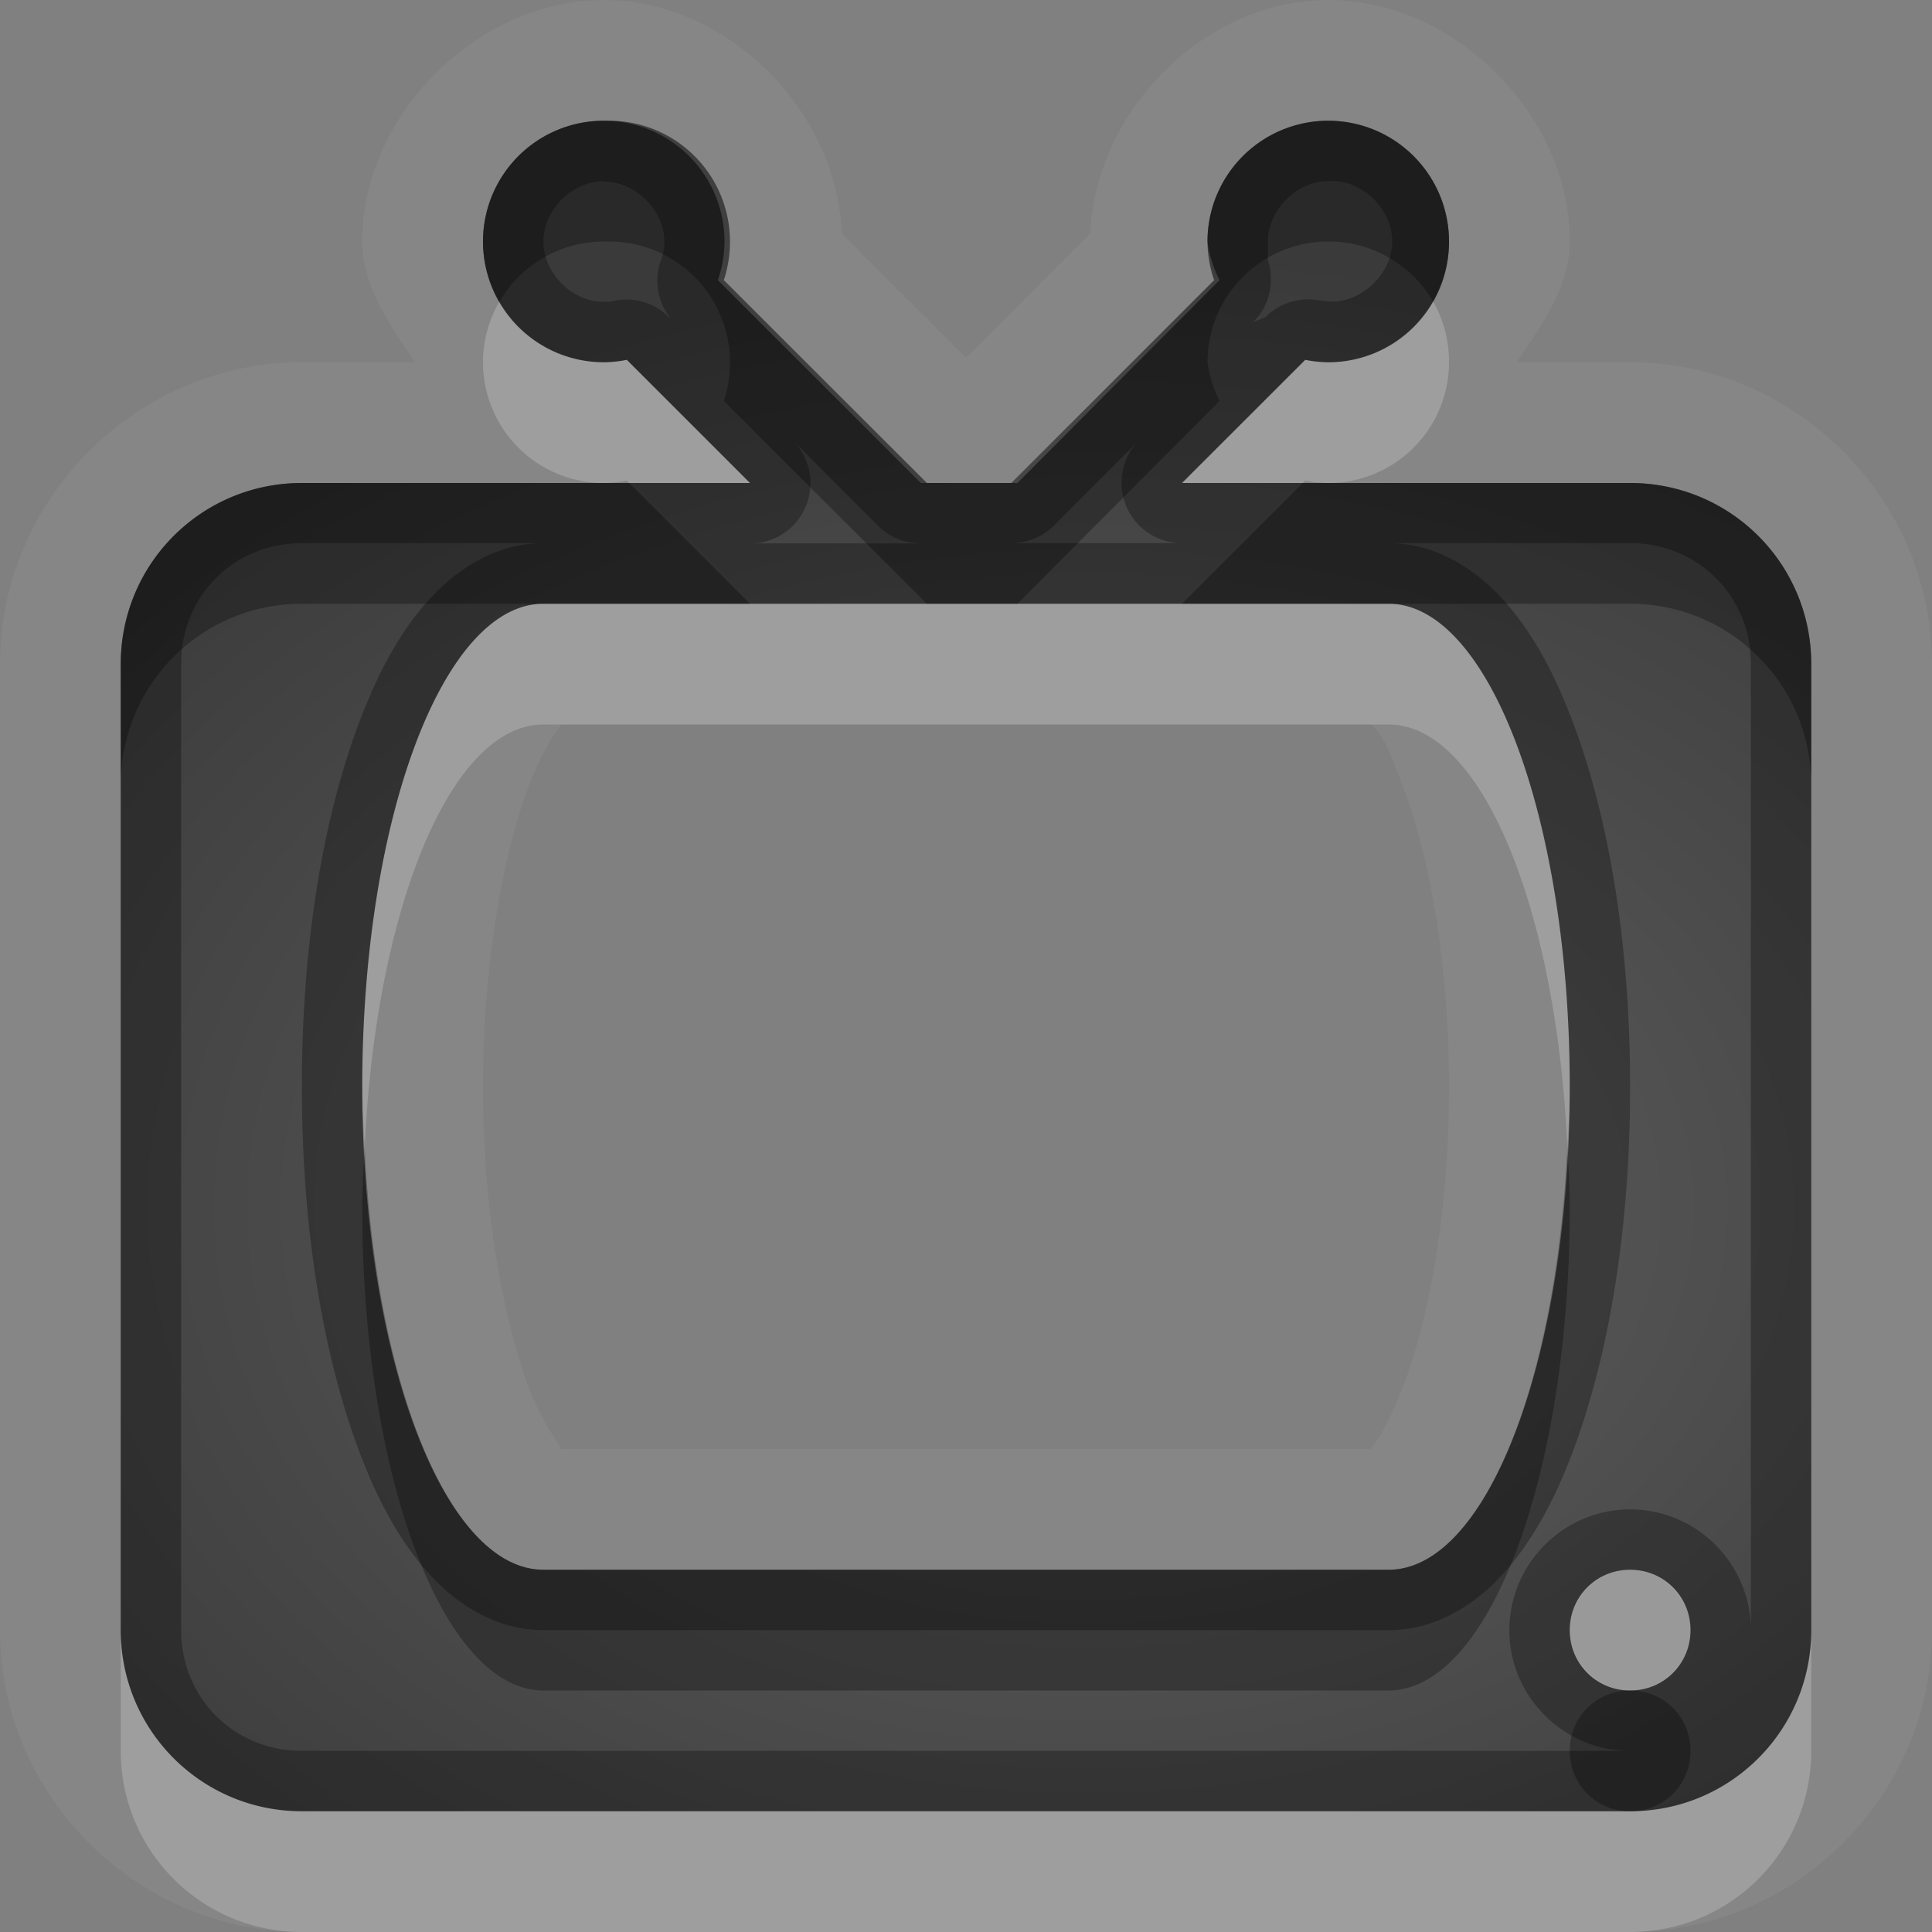<?xml version="1.0" encoding="UTF-8"?>
<svg id="svg36" width="16" height="16" version="1.1" xmlns="http://www.w3.org/2000/svg" xmlns:cc="http://creativecommons.org/ns#" xmlns:dc="http://purl.org/dc/elements/1.1/" xmlns:rdf="http://www.w3.org/1999/02/22-rdf-syntax-ns#">
 <rect width="100%" height="100%" fill="#808080" stroke="none"/>
 <defs id="defs7">
  <radialGradient id="gr0" cx="9" cy="10" r="11" gradientTransform="matrix(1 0 0 .727 0 2.727)" gradientUnits="userSpaceOnUse">
   <stop id="stop2" stop-opacity=".235" offset="0"/>
   <stop id="stop4" stop-opacity=".549" offset="1"/>
  </radialGradient>
 </defs>
 <path id="path9" d="m5 0c-1.047 0-2 0.953-2 2 0 0.376 0.23 0.688 0.436 1h-0.936c-1.368 0-2.5 1.132-2.5 2.5v8c0 1.37 1.132 2.5 2.5 2.5h11c1.37 0 2.5-1.13 2.5-2.5v-8c0-1.368-1.13-2.5-2.5-2.5h-0.94c0.21-0.312 0.44-0.624 0.44-1 0-1.047-0.95-2-2-2-1.022 0-1.926 0.914-1.971 1.932l-1.029 1.029-1.029-1.029c-0.04-1.018-0.949-1.932-1.971-1.932zm0 1h0.045a1 1 0 0 1 1 1 1 1 0 0 1-0.051 0.32l1.682 1.68h0.75l1.674-1.68a1 1 0 0 1-0.1-0.32 1 1 0 0 1 1-1 1 1 0 0 1 1 1 1 1 0 0 1-1 1 1 1 0 0 1-0.19-0.02l-1.021 1.02h3.711c0.83 0 1.5 0.669 1.5 1.5v8c0 0.83-0.67 1.5-1.5 1.5h-11c-0.831 0-1.5-0.67-1.5-1.5v-8c0-0.831 0.669-1.5 1.5-1.5h3.711l-1.02-1.02a1 1 0 0 1-0.191 0.02 1 1 0 0 1-1-1 1 1 0 0 1 1-1zm-0.5 4c-0.831 0-1.5 1.784-1.5 4 0 2.22 0.669 4 1.5 4h7c0.83 0 1.5-1.78 1.5-4 0-2.216-0.67-4-1.5-4h-7zm0.15 1h6.7c0.1 0.07 0.17 0.248 0.27 0.52 0.22 0.565 0.38 1.473 0.38 2.48 0 1.01-0.16 1.91-0.38 2.48-0.1 0.27-0.21 0.45-0.27 0.52h-6.7c-0.06-0.1-0.173-0.25-0.275-0.52-0.212-0.57-0.375-1.47-0.375-2.48 0-1.007 0.163-1.915 0.375-2.48 0.102-0.272 0.214-0.447 0.275-0.52zm8.85 7c0.26 0 0.5 0.24 0.5 0.5 0-0.28-0.22-0.5-0.5-0.5zm0 0c-0.28 0-0.5 0.22-0.5 0.5 0-0.26 0.24-0.5 0.5-0.5zm-0.5 0.5c0 0.28 0.22 0.5 0.5 0.5-0.26 0-0.5-0.24-0.5-0.5zm0.5 0.5c0.28 0 0.5-0.22 0.5-0.5 0 0.26-0.24 0.5-0.5 0.5z" fill="#fff" opacity=".05"/>
 <path id="base" d="m5 1a1 1 0 0 0 -1 1 1 1 0 0 0 1 1 1 1 0 0 0 .191 -.02l1.02 1.02h-3.711c-.831 0-1.5.669-1.5 1.5v8c0 .831.669 1.5 1.5 1.5h11c.831 0 1.5-.669 1.5-1.5v-8c0-.831-.669-1.5-1.5-1.5h-3.711l1.02-1.02a1 1 0 0 0 .191 .02 1 1 0 0 0 1 -1 1 1 0 0 0 -1 -1 1 1 0 0 0 -1 1 1 1 0 0 0 .055 .32l-1.68 1.68h-.75l-1.68-1.68a1 1 0 0 0 .055 -.32 1 1 0 0 0 -1 -1zm-.5 4h7c.831 0 1.5 1.784 1.5 4s-.669 4-1.5 4h-7c-.831 0-1.5-1.784-1.5-4s.669-4 1.5-4zm9 8c.277 0 .5.223.5.5s-.223.5-.5.5-.5-.223-.5-.5.223-.5.5-.5z" fill="url(#gr0)"/>
 <path id="path17" d="m5 1a1 1 0 0 0-1 1 1 1 0 0 0 1 1 1 1 0 0 0 0.191-0.02l1.02 1.02h-3.711c-0.831 0-1.5 0.669-1.5 1.5v8c0 0.83 0.669 1.5 1.5 1.5h11c0.83 0 1.5-0.67 1.5-1.5v-8c0-0.831-0.67-1.5-1.5-1.5h-3.711l1.021-1.02a1 1 0 0 0 0.19 0.02 1 1 0 0 0 1-1 1 1 0 0 0-1-1 1 1 0 0 0-1 1 1 1 0 0 0 0.1 0.32l-1.674 1.68h-0.75l-1.682-1.68a1 1 0 0 0 0.051-0.32 1 1 0 0 0-1-1h-0.045zm6.03 0.498c0.26 0 0.5 0.238 0.5 0.5 0 0.261-0.24 0.499-0.5 0.5l-0.1-0.01a0.5 0.5 0 0 0-0.45 0.139l-0.1 0.039a0.5 0.5 0 0 0 0.12-0.51v-0.158c0-0.261 0.24-0.498 0.5-0.498l0.03-2e-3zm-6.03 2e-3 2e-3 4e-3c0.261 0 0.5 0.237 0.5 0.498 0 0.054-9e-3 0.106-0.029 0.156a0.5 0.5 0 0 0 0.084 0.483l-0.016-0.014a0.5 0.5 0 0 0-0.451-0.137c-0.03 0.01-0.06 0.01-0.09 0.01-0.262 0-0.5-0.238-0.5-0.5s0.238-0.5 0.5-0.5zm1.564 2.146 0.707 0.708a0.5 0.5 0 0 0 0.354 0.146h-1.383a0.5 0.5 0 0 0 0.322-0.854zm2.85 0.02a0.5 0.5 0 0 0 0.375 0.832h-1.414a0.5 0.5 0 0 0 0.354-0.146l0.685-0.686zm-6.914 0.832h2c-0.387 0-0.719 0.212-0.959 0.481-0.24 0.27-0.42 0.612-0.57 1.013-0.301 0.802-0.471 1.848-0.471 3.006 0 1.162 0.17 2.202 0.471 3.012 0.15 0.4 0.33 0.74 0.57 1.01s0.572 0.48 0.959 0.48h7c0.39 0 0.72-0.21 0.96-0.48s0.42-0.61 0.57-1.01c0.3-0.81 0.47-1.85 0.47-3.012 0-1.158-0.17-2.204-0.47-3.006-0.15-0.401-0.33-0.743-0.57-1.013-0.24-0.269-0.57-0.481-0.96-0.481h2c0.56 0 1 0.437 1 1v8.002c0-0.55-0.45-1-1-1s-1 0.45-1 1 0.45 1 1 1h-11c-0.563 0-1-0.44-1-1v-8.002c0-0.563 0.437-1 1-1zm2 0.502h7c0.83 0 1.5 1.784 1.5 4 0 2.22-0.67 4-1.5 4h-7c-0.831 0-1.5-1.78-1.5-4 0-2.216 0.669-4 1.5-4zm9 8c0.28 0 0.5 0.22 0.5 0.5s-0.22 0.5-0.5 0.5-0.5-0.22-0.5-0.5 0.22-0.5 0.5-0.5z" opacity=".3"/>
 <path id="path24" d="m4.135 2.5a1 1 0 0 0-0.135 0.5 1 1 0 0 0 1 1 1 1 0 0 0 0.191-0.02l0.02 0.02h1l-1.02-1.02a1 1 0 0 1-0.191 0.02 1 1 0 0 1-0.865-0.5zm7.735 0a1 1 0 0 1-0.87 0.5 1 1 0 0 1-0.19-0.02l-1.021 1.02h1.001l0.02-0.02a1 1 0 0 0 0.19 0.02 1 1 0 0 0 1-1 1 1 0 0 0-0.13-0.5zm-7.37 2.5c-0.831 0-1.5 1.784-1.5 4 0 0.172 0.012 0.334 0.02 0.5 0.092-1.976 0.713-3.5 1.48-3.5h7c0.77 0 1.39 1.524 1.48 3.5 0.01-0.166 0.02-0.328 0.02-0.5 0-2.216-0.67-4-1.5-4h-1.711-1.363-0.75-1.465-1.711zm9 8c-0.28 0-0.5 0.22-0.5 0.5s0.22 0.5 0.5 0.5 0.5-0.22 0.5-0.5-0.22-0.5-0.5-0.5zm-12.5 0.5v1c0 0.83 0.669 1.5 1.5 1.5h11c0.83 0 1.5-0.67 1.5-1.5v-1c0 0.83-0.67 1.5-1.5 1.5h-11c-0.831 0-1.5-0.67-1.5-1.5z" fill="#fff" opacity=".2"/>
 <path id="path31" d="m5 1a1 1 0 0 0-1 1 1 1 0 0 0 0.135 0.5 1 1 0 0 1 0.865-0.5h0.045a1 1 0 0 1 1 1 1 1 0 0 1-0.051 0.32l1.682 1.68h0.75l1.674-1.68a1 1 0 0 1-0.1-0.32 1 1 0 0 1 1-1 1 1 0 0 1 0.87 0.5 1 1 0 0 0 0.13-0.5 1 1 0 0 0-1-1 1 1 0 0 0-1 1 1 1 0 0 0 0.1 0.32l-1.674 1.68h-0.75l-1.682-1.68a1 1 0 0 0 0.051-0.32 1 1 0 0 0-1-1h-0.045zm-2.5 3c-0.831 0-1.5 0.669-1.5 1.5v1c0-0.831 0.669-1.5 1.5-1.5h2 1.711l-1-1h-0.211-2.5zm8.29 0-1.001 1h1.711 2c0.83 0 1.5 0.669 1.5 1.5v-1c0-0.831-0.67-1.5-1.5-1.5h-2.5-0.21zm-7.77 5.5c-8e-3 0.166-0.02 0.329-0.02 0.5 0 2.22 0.669 4 1.5 4h7c0.83 0 1.5-1.78 1.5-4 0-0.171-0.01-0.334-0.02-0.5-0.09 1.98-0.71 3.5-1.48 3.5h-7c-0.767 0-1.388-1.52-1.48-3.5zm10.48 4.5c-0.28 0-0.5 0.22-0.5 0.5s0.22 0.5 0.5 0.5 0.5-0.22 0.5-0.5-0.22-0.5-0.5-0.5z" opacity=".3"/>
</svg>
